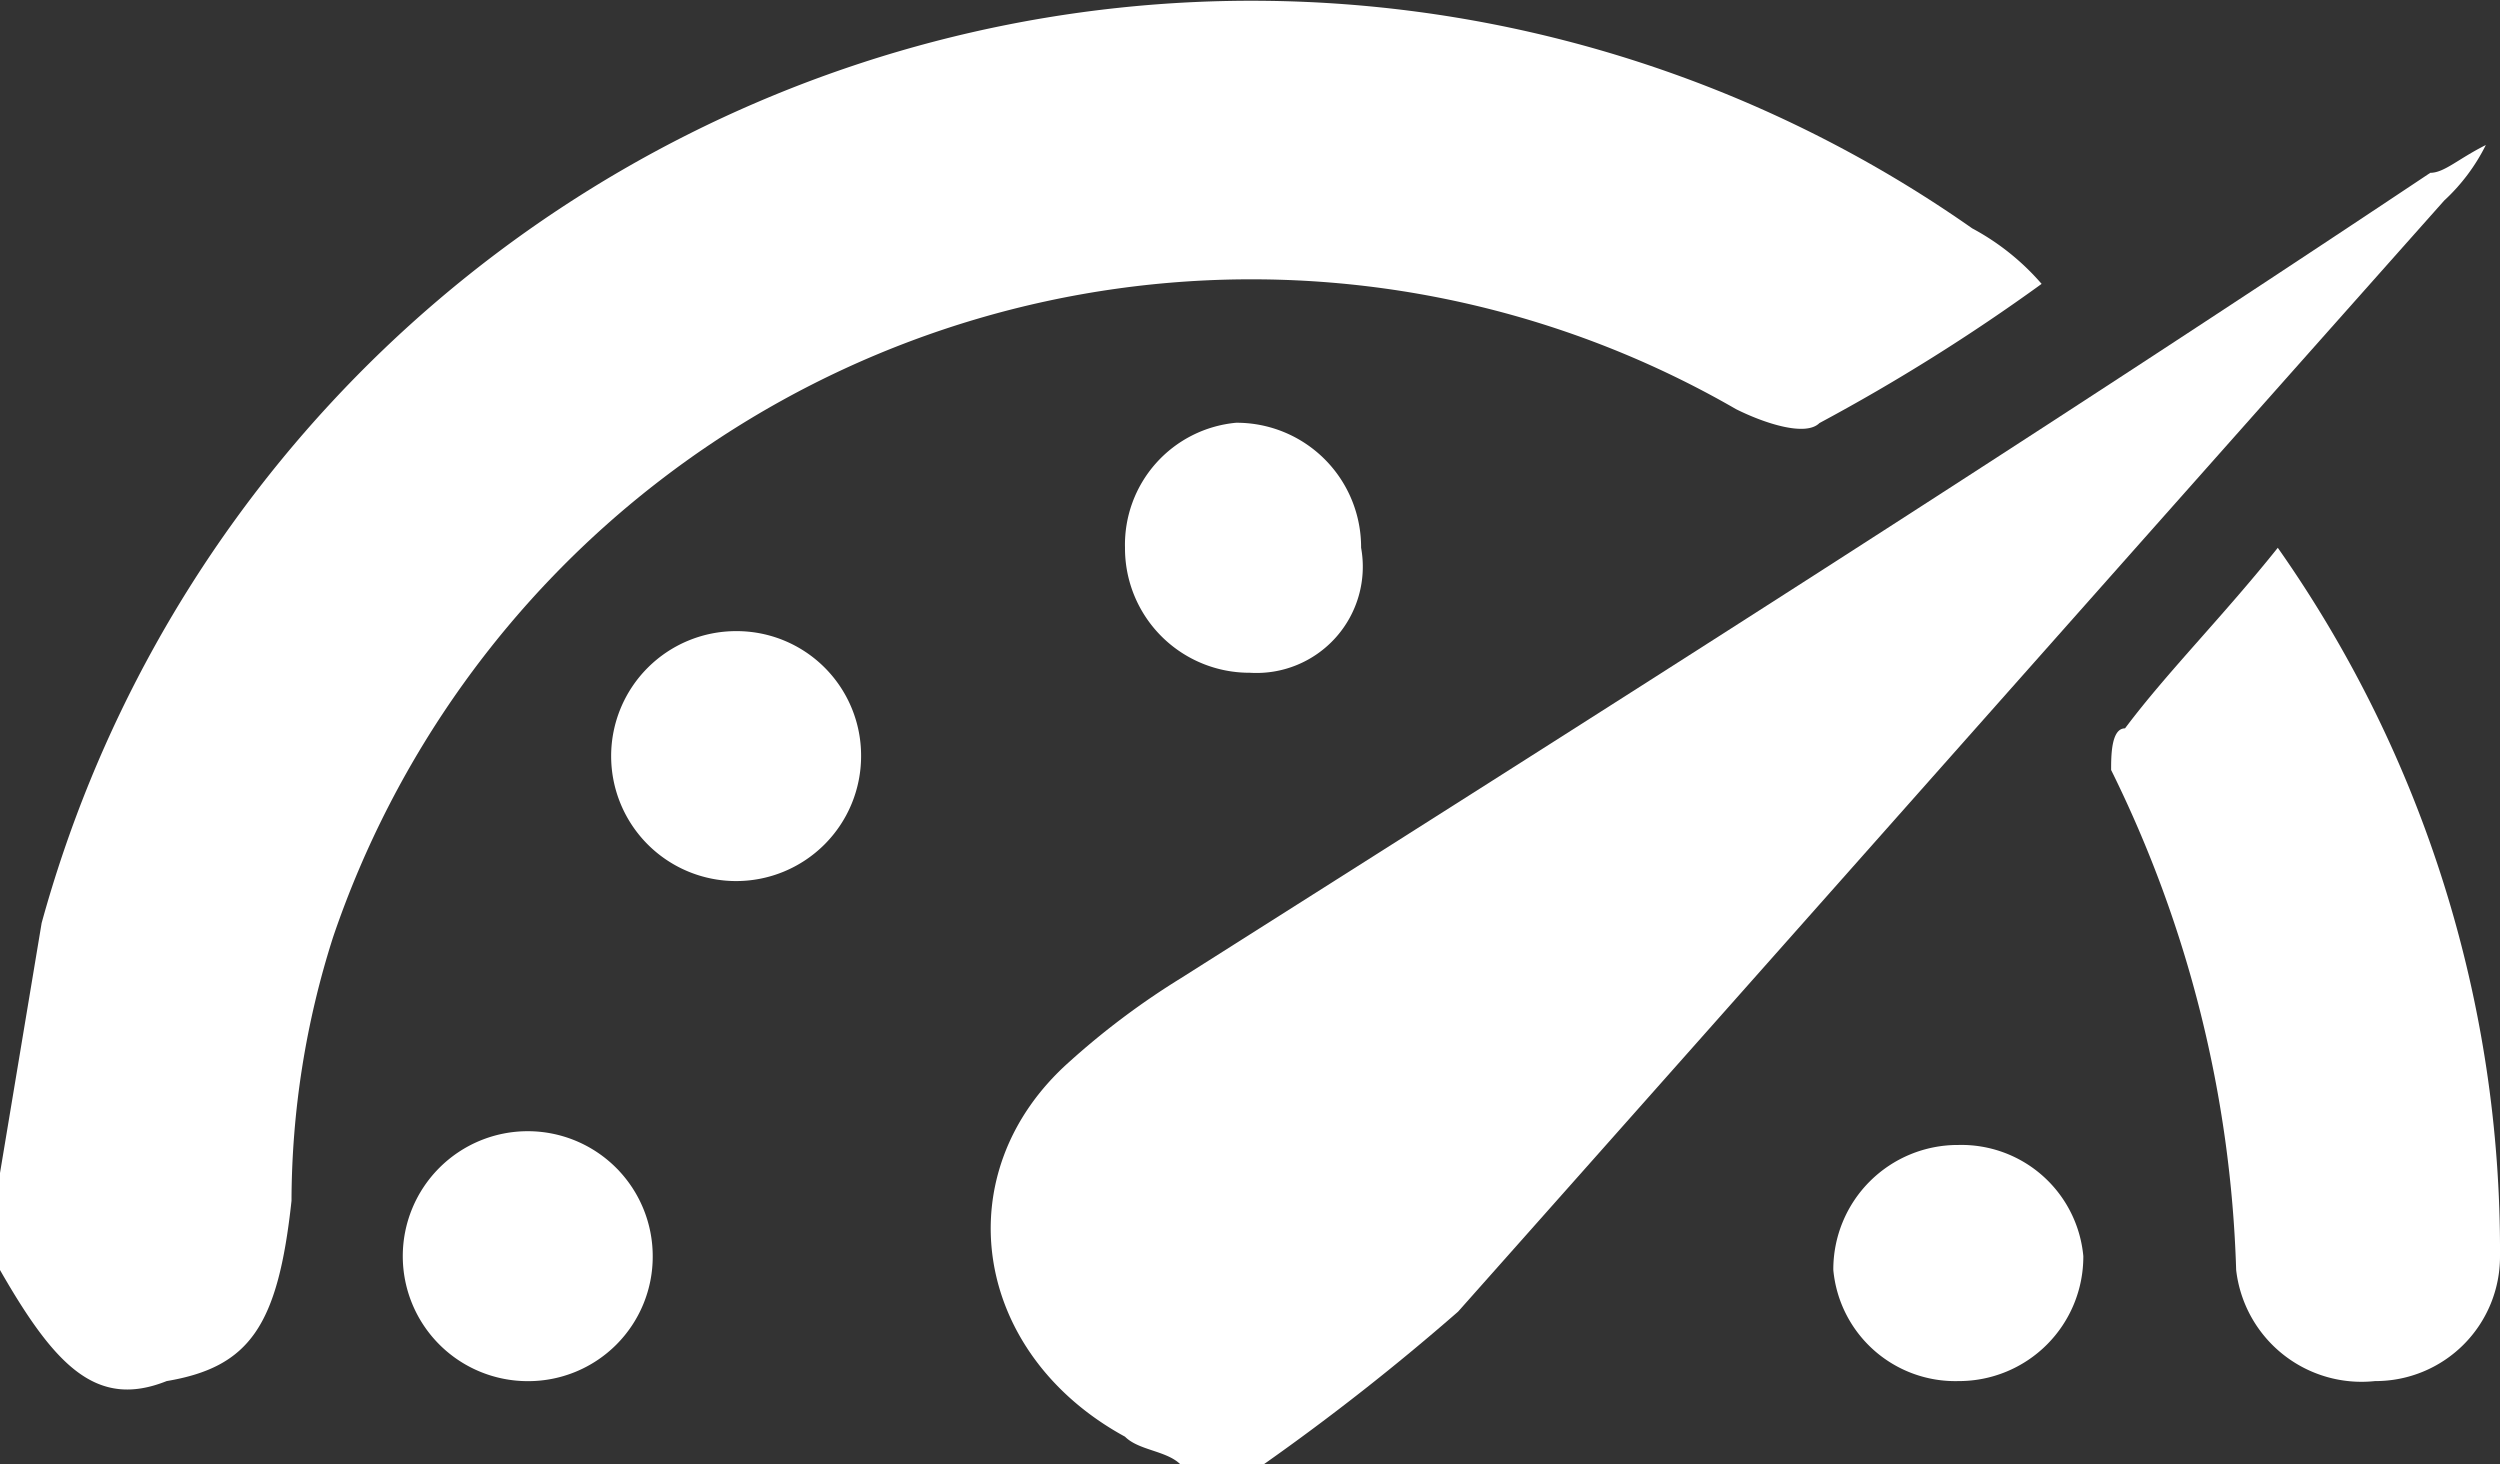 <svg xmlns="http://www.w3.org/2000/svg" id="Group_2610" width="38.669" height="22.651" data-name="Group 2610" viewBox="0 0 38.669 22.651">
    <rect x="0" y="0" width="38.669" height="22.651" fill="#333333" stroke="none"/>
    <defs>
        <style>
            .cls-1{fill:#fff}
        </style>
    </defs>
    <path id="Path_3" d="M0 18.1l.644-3.867A19.408 19.408 0 0 1 30.505 3.488a3.772 3.772 0 0 1 1.074.859A30.083 30.083 0 0 1 28.142 6.5c-.215.215-.859 0-1.289-.215a15 15 0 0 0-21.7 8.163 13.489 13.489 0 0 0-.644 4.082c-.209 1.929-.642 2.57-1.931 2.788C1.5 21.748.859 21.1 0 19.6z" class="cls-1" data-name="Path 3" transform="translate(0 .044)"/>
    <path id="Path_4" d="M10.069 21.409c-.215-.215-.644-.215-.859-.43-2.363-1.289-2.793-4.082-.859-5.8a11.916 11.916 0 0 1 1.719-1.289C16.514 9.808 22.959 5.726 29.4 1.43c.215 0 .43-.215.859-.43a2.966 2.966 0 0 1-.644.859c-5.156 5.8-10.1 11.386-15.253 17.186a36.726 36.726 0 0 1-3.008 2.363z" class="cls-1" data-name="Path 4" transform="translate(8.191 1.243)"/>
    <path id="Path_5" d="M17.778 3.9a18.881 18.881 0 0 1 3.437 10.956 1.925 1.925 0 0 1-1.933 1.933 1.952 1.952 0 0 1-2.148-1.719A18.691 18.691 0 0 0 15.2 7.337c0-.215 0-.644.215-.644.644-.86 1.504-1.719 2.363-2.793z" class="cls-1" data-name="Path 5" transform="translate(17.454 4.573)"/>
    <path id="Path_6" d="M10.033 6.867A1.925 1.925 0 0 1 8.1 4.933 1.894 1.894 0 0 1 9.819 3a1.925 1.925 0 0 1 1.933 1.933 1.644 1.644 0 0 1-1.719 1.934z" class="cls-1" data-name="Path 6" transform="translate(9.301 3.539)"/>
    <path id="Path_7" d="M8.267 6.433A1.933 1.933 0 1 1 6.333 4.5a1.925 1.925 0 0 1 1.934 1.933z" class="cls-1" data-name="Path 7" transform="translate(5.052 5.262)"/>
    <path id="Path_8" d="M4.833 11.967a1.933 1.933 0 1 1 1.933-1.933 1.925 1.925 0 0 1-1.933 1.933z" class="cls-1" data-name="Path 8" transform="translate(3.33 9.396)"/>
    <path id="Path_9" d="M17.067 9.919a1.925 1.925 0 0 1-1.933 1.933 1.894 1.894 0 0 1-1.934-1.719A1.925 1.925 0 0 1 15.133 8.2a1.894 1.894 0 0 1 1.934 1.719z" class="cls-1" data-name="Path 9" transform="translate(15.157 9.51)"/>
</svg>
